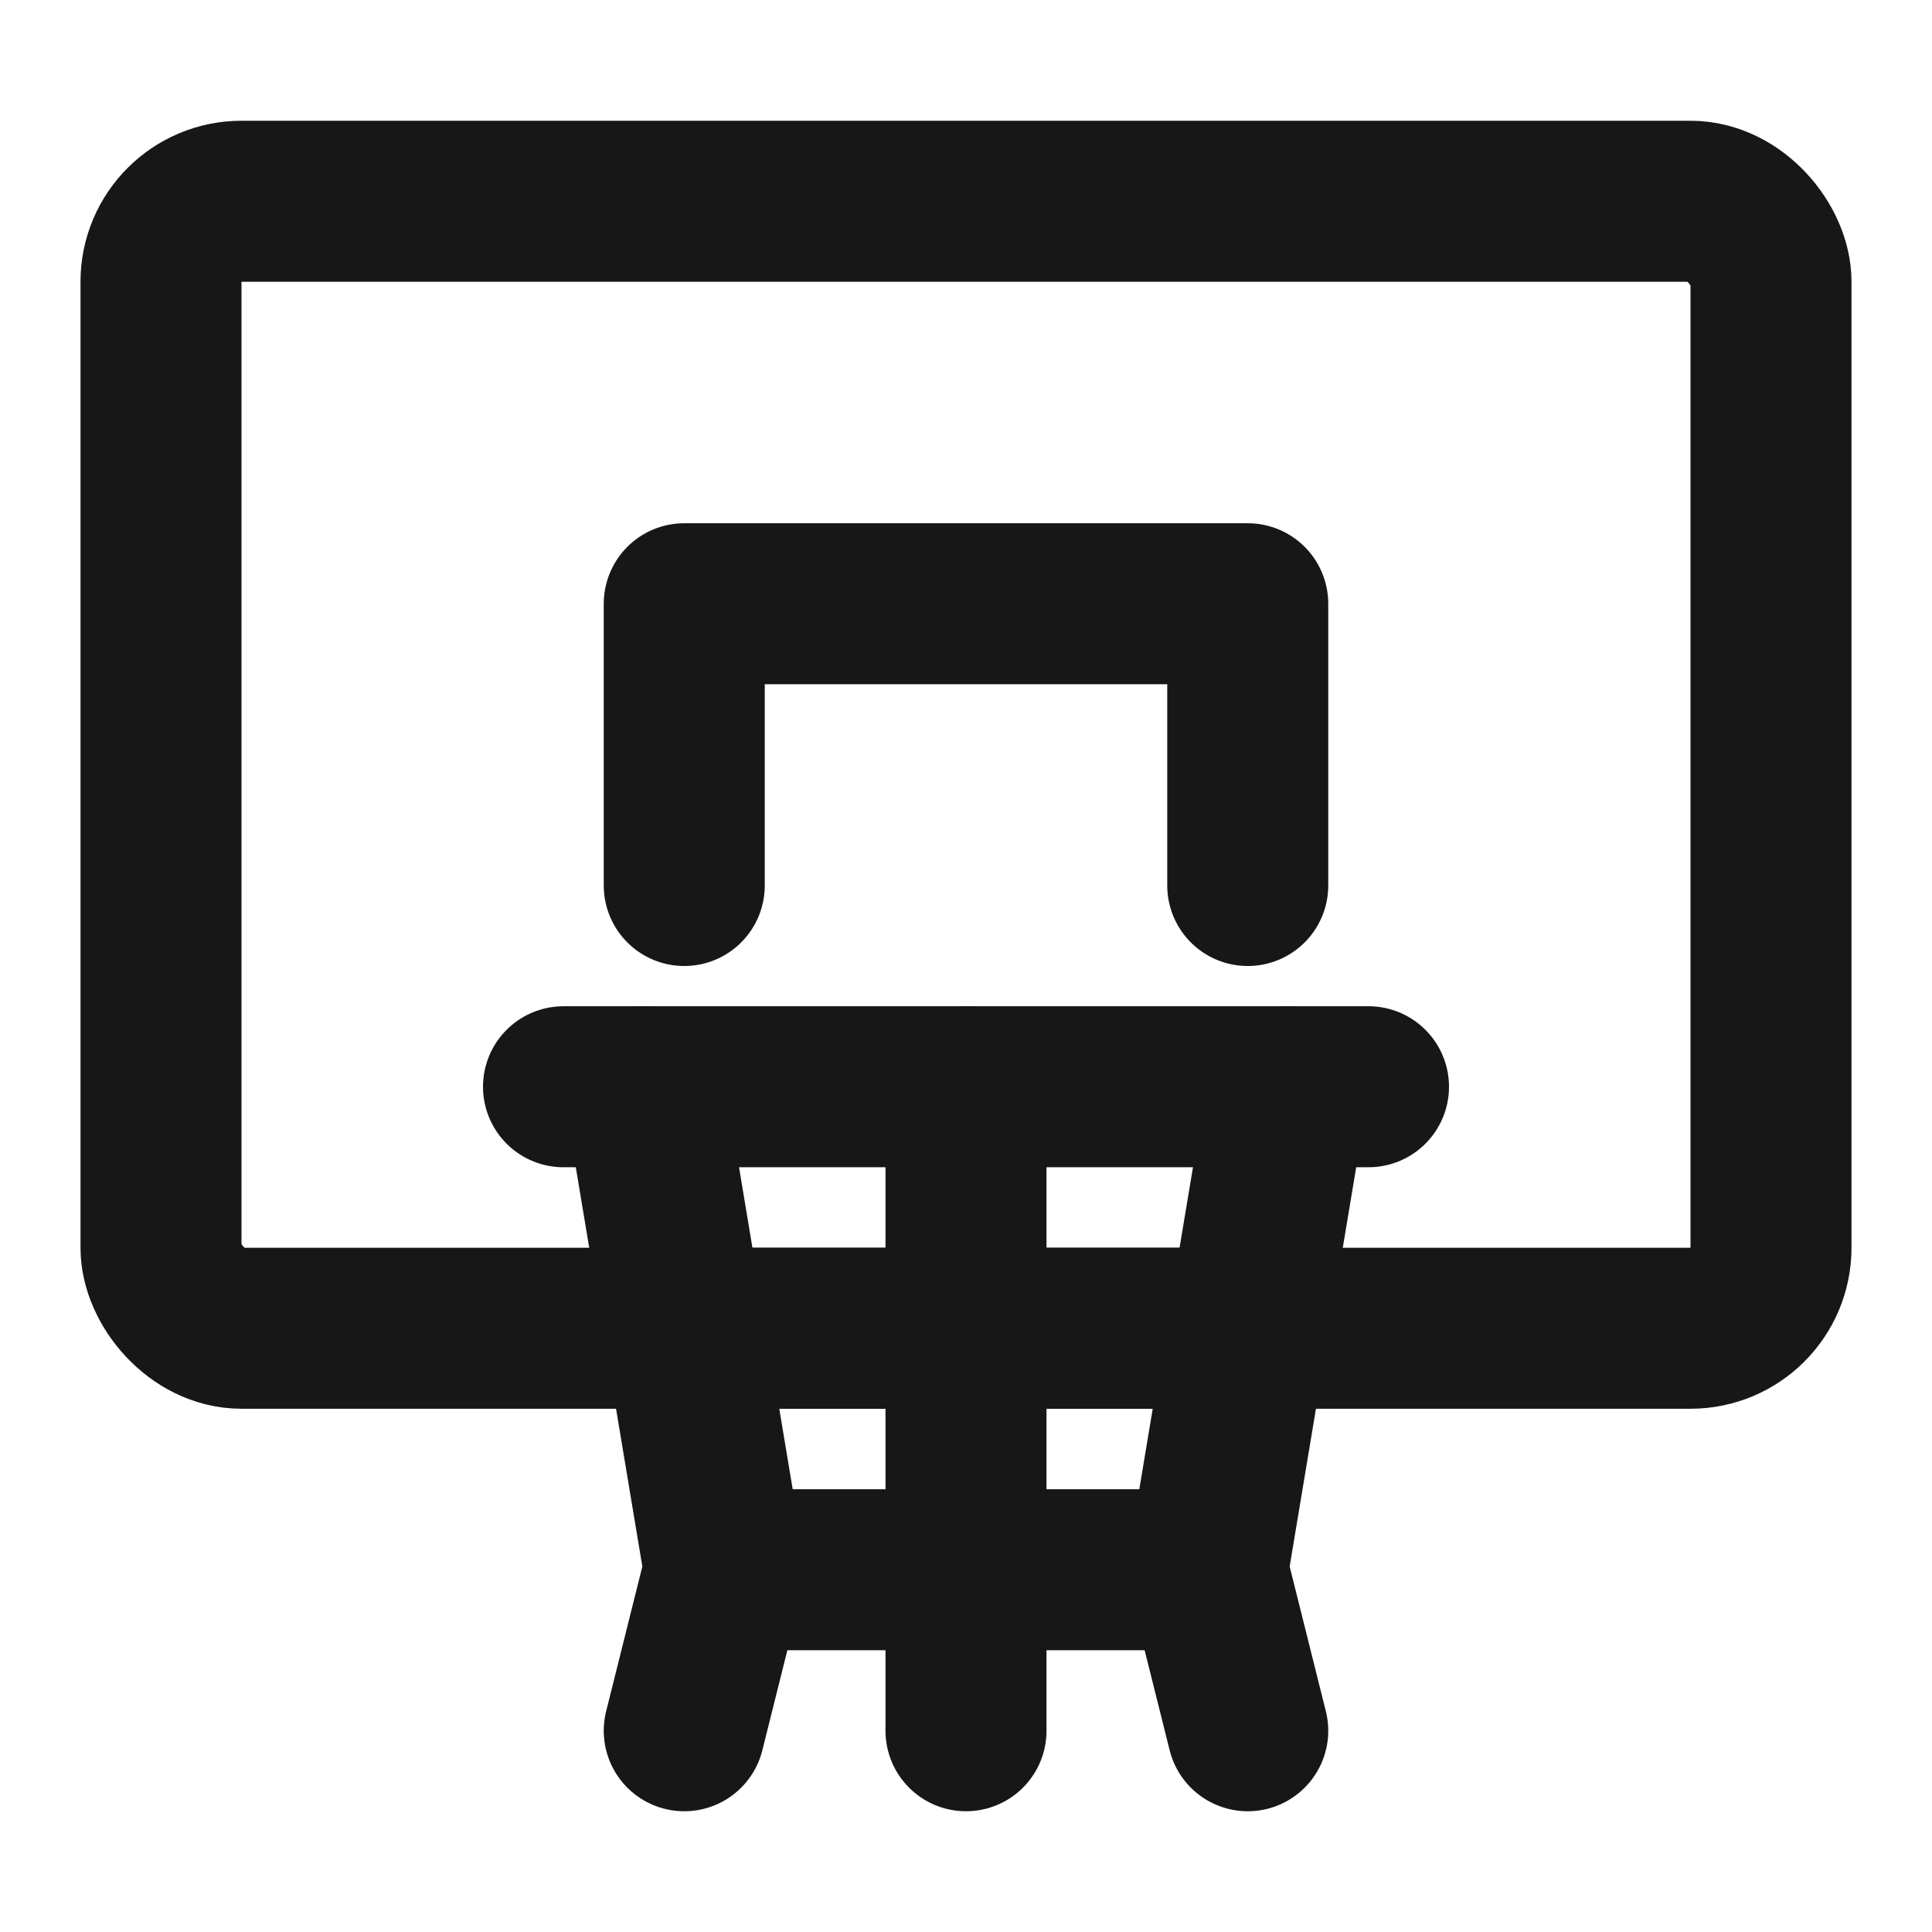 <?xml version="1.0" encoding="UTF-8"?><svg width="24" height="24" viewBox="0 0 48 48" fill="none" xmlns="http://www.w3.org/2000/svg"><rect x="4" y="5" width="40" height="28" rx="2" stroke="#171717" stroke-width="4" stroke-linecap="round" stroke-linejoin="round"/><path d="M31 22V15H17V22" stroke="#171717" stroke-width="4" stroke-linecap="round" stroke-linejoin="round"/><path d="M18 39H30" stroke="#171717" stroke-width="4" stroke-linecap="round" stroke-linejoin="round"/><path d="M17 33H31" stroke="#171717" stroke-width="4" stroke-linecap="round" stroke-linejoin="round"/><path d="M32 27L30 39L31 43" stroke="#171717" stroke-width="4" stroke-linecap="round" stroke-linejoin="round"/><path d="M16 27L18 39L17 43" stroke="#171717" stroke-width="4" stroke-linecap="round" stroke-linejoin="round"/><path d="M24 27L24 43" stroke="#171717" stroke-width="4" stroke-linecap="round" stroke-linejoin="round"/><path d="M34 27L14 27" stroke="#171717" stroke-width="4" stroke-linecap="round" stroke-linejoin="round"/></svg>